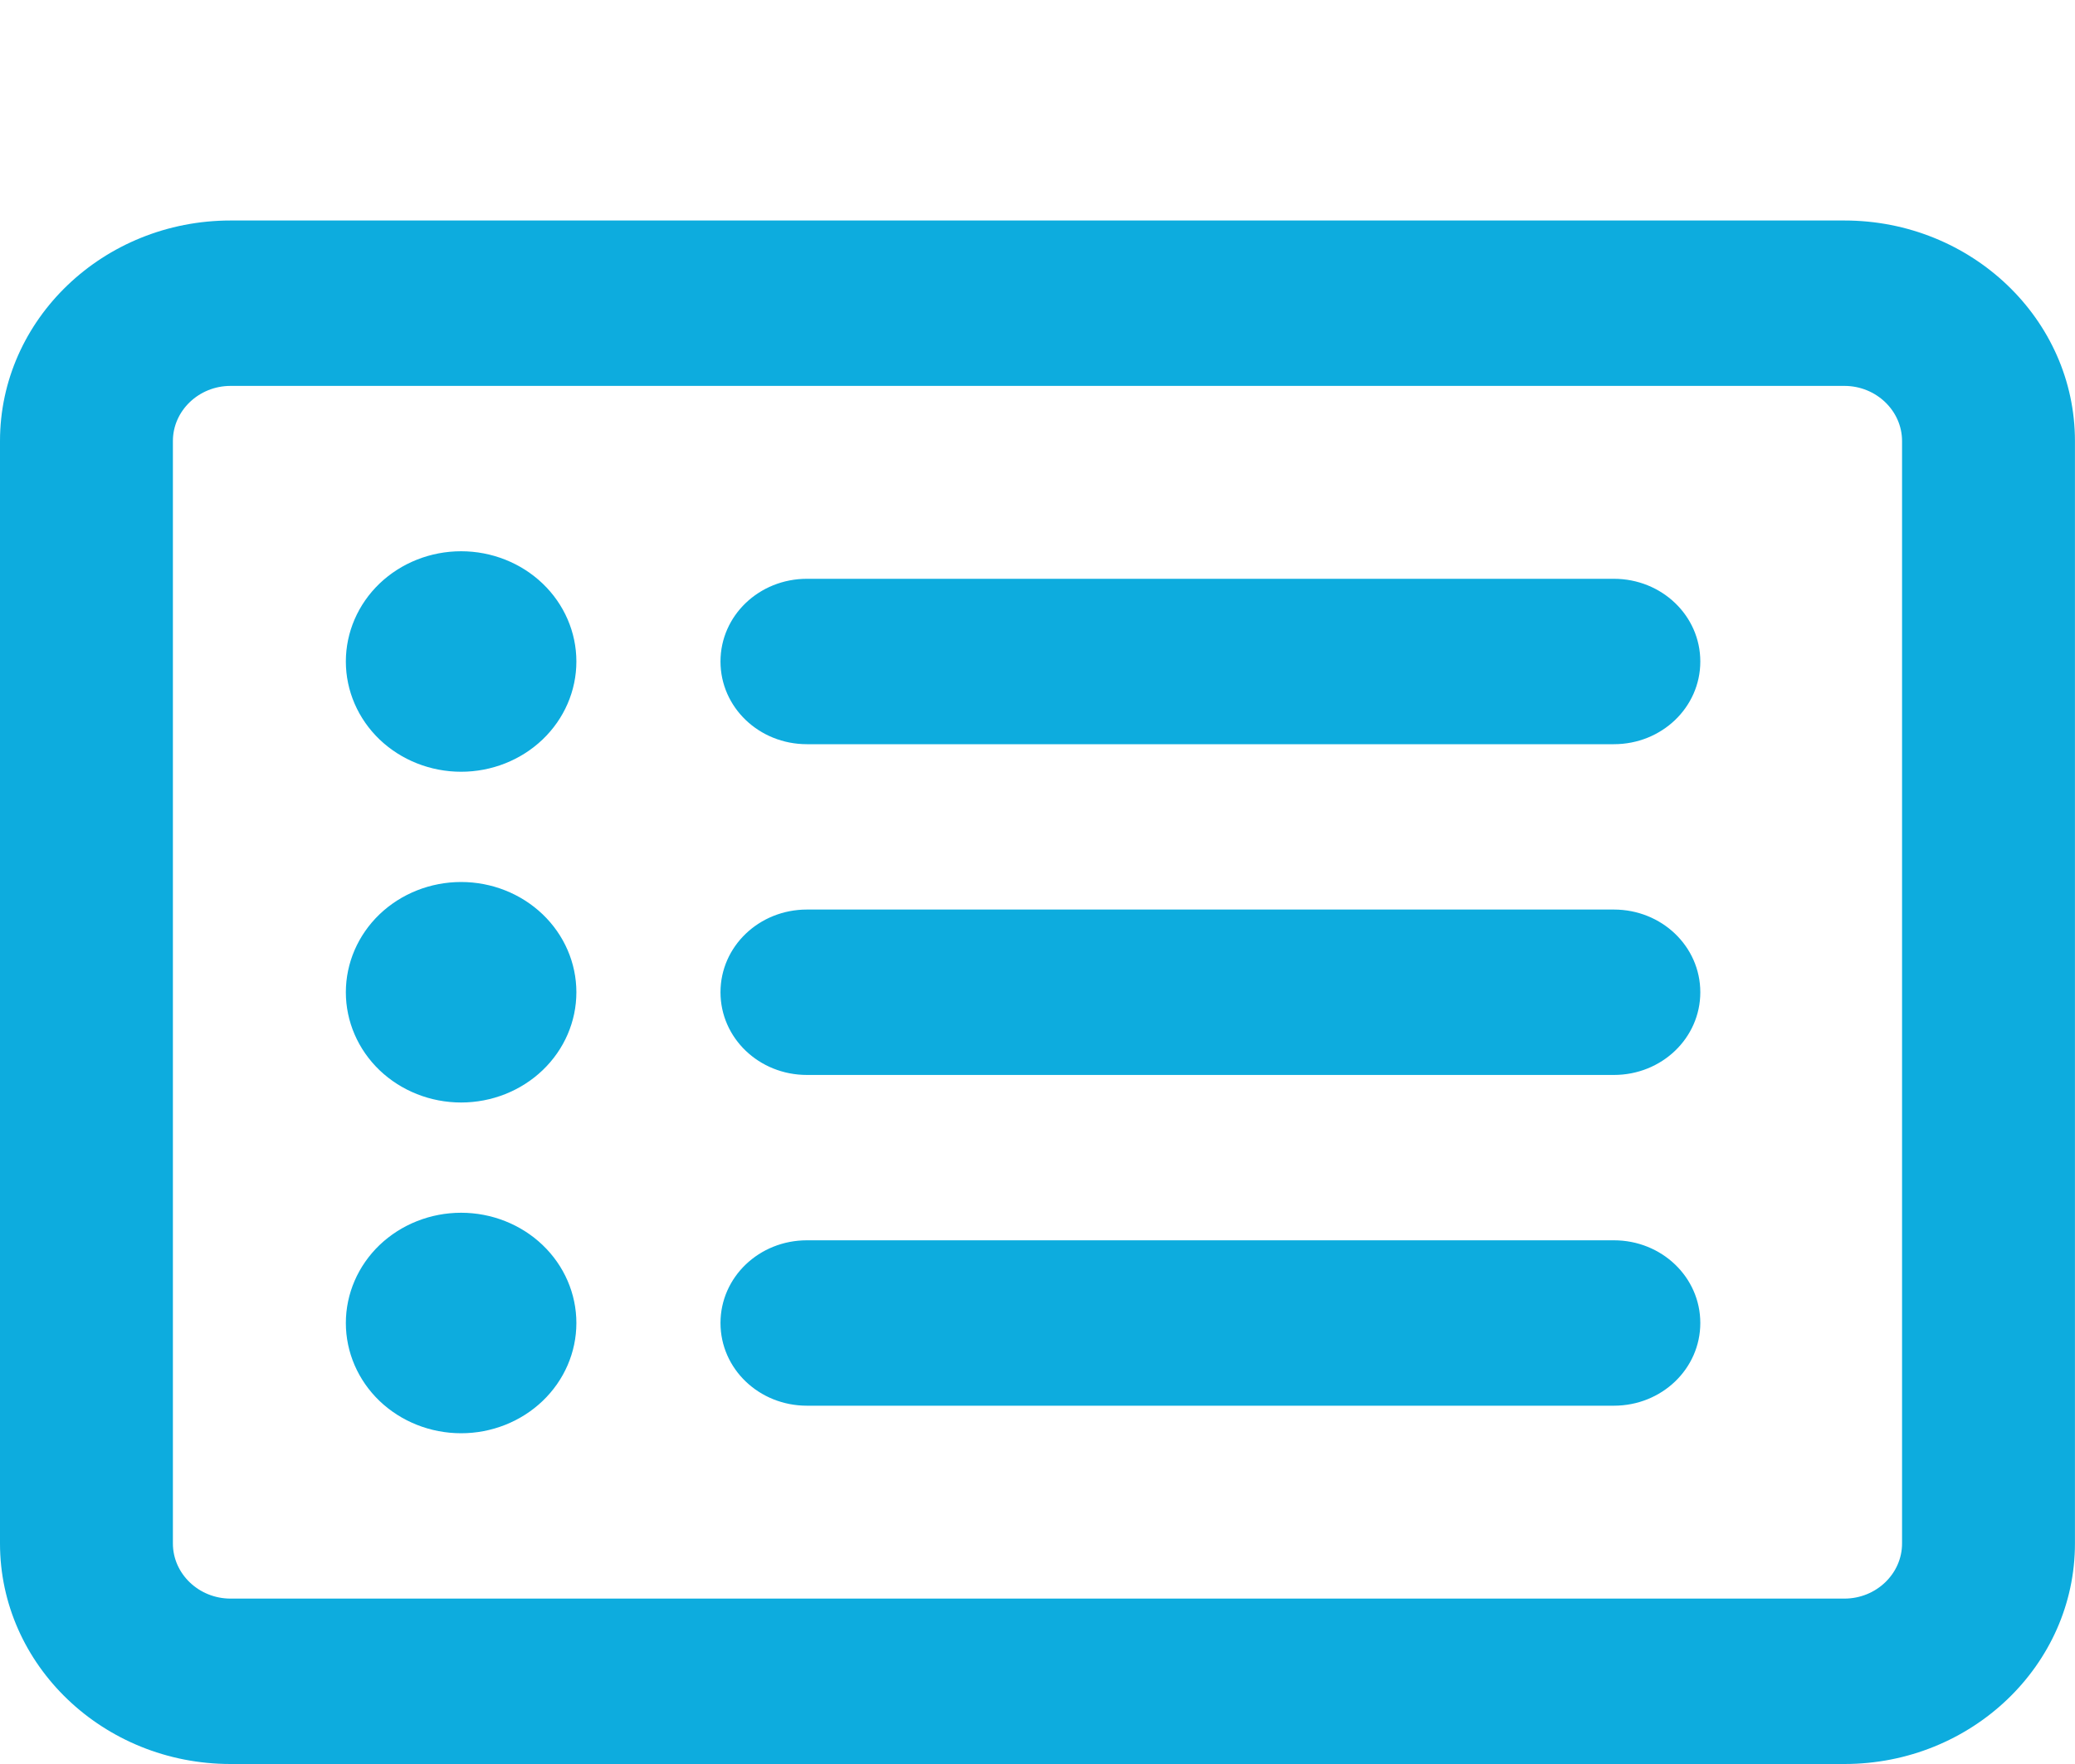 <svg width="40" height="34" viewBox="0 0 40 34" fill="none" xmlns="http://www.w3.org/2000/svg">
<path d="M4.444 7.438C3.833 7.438 3.333 7.916 3.333 8.5V29.75C3.333 30.334 3.833 30.812 4.444 30.812H35.555C36.166 30.812 36.666 30.334 36.666 29.75V8.5C36.666 7.916 36.166 7.438 35.555 7.438H4.444ZM0 8.5C0 6.156 1.993 4.25 4.444 4.25H35.555C38.006 4.25 39.999 6.156 39.999 8.5V29.75C39.999 32.094 38.006 34 35.555 34H4.444C1.993 34 0 32.094 0 29.75V8.5ZM6.667 12.75C6.667 12.186 6.901 11.646 7.317 11.247C7.734 10.849 8.299 10.625 8.889 10.625C9.478 10.625 10.043 10.849 10.46 11.247C10.877 11.646 11.111 12.186 11.111 12.75C11.111 13.314 10.877 13.854 10.46 14.253C10.043 14.651 9.478 14.875 8.889 14.875C8.299 14.875 7.734 14.651 7.317 14.253C6.901 13.854 6.667 13.314 6.667 12.75ZM13.889 12.75C13.889 11.867 14.632 11.156 15.555 11.156H31.111C32.034 11.156 32.777 11.867 32.777 12.75C32.777 13.633 32.034 14.344 31.111 14.344H15.555C14.632 14.344 13.889 13.633 13.889 12.75ZM13.889 19.125C13.889 18.242 14.632 17.531 15.555 17.531H31.111C32.034 17.531 32.777 18.242 32.777 19.125C32.777 20.008 32.034 20.719 31.111 20.719H15.555C14.632 20.719 13.889 20.008 13.889 19.125ZM13.889 25.5C13.889 24.617 14.632 23.906 15.555 23.906H31.111C32.034 23.906 32.777 24.617 32.777 25.5C32.777 26.383 32.034 27.094 31.111 27.094H15.555C14.632 27.094 13.889 26.383 13.889 25.5ZM8.889 21.25C8.299 21.25 7.734 21.026 7.317 20.628C6.901 20.229 6.667 19.689 6.667 19.125C6.667 18.561 6.901 18.021 7.317 17.622C7.734 17.224 8.299 17 8.889 17C9.478 17 10.043 17.224 10.46 17.622C10.877 18.021 11.111 18.561 11.111 19.125C11.111 19.689 10.877 20.229 10.46 20.628C10.043 21.026 9.478 21.25 8.889 21.25ZM6.667 25.5C6.667 24.936 6.901 24.396 7.317 23.997C7.734 23.599 8.299 23.375 8.889 23.375C9.478 23.375 10.043 23.599 10.46 23.997C10.877 24.396 11.111 24.936 11.111 25.5C11.111 26.064 10.877 26.604 10.46 27.003C10.043 27.401 9.478 27.625 8.889 27.625C8.299 27.625 7.734 27.401 7.317 27.003C6.901 26.604 6.667 26.064 6.667 25.5Z" fill="#0DACDE"/>
</svg>
